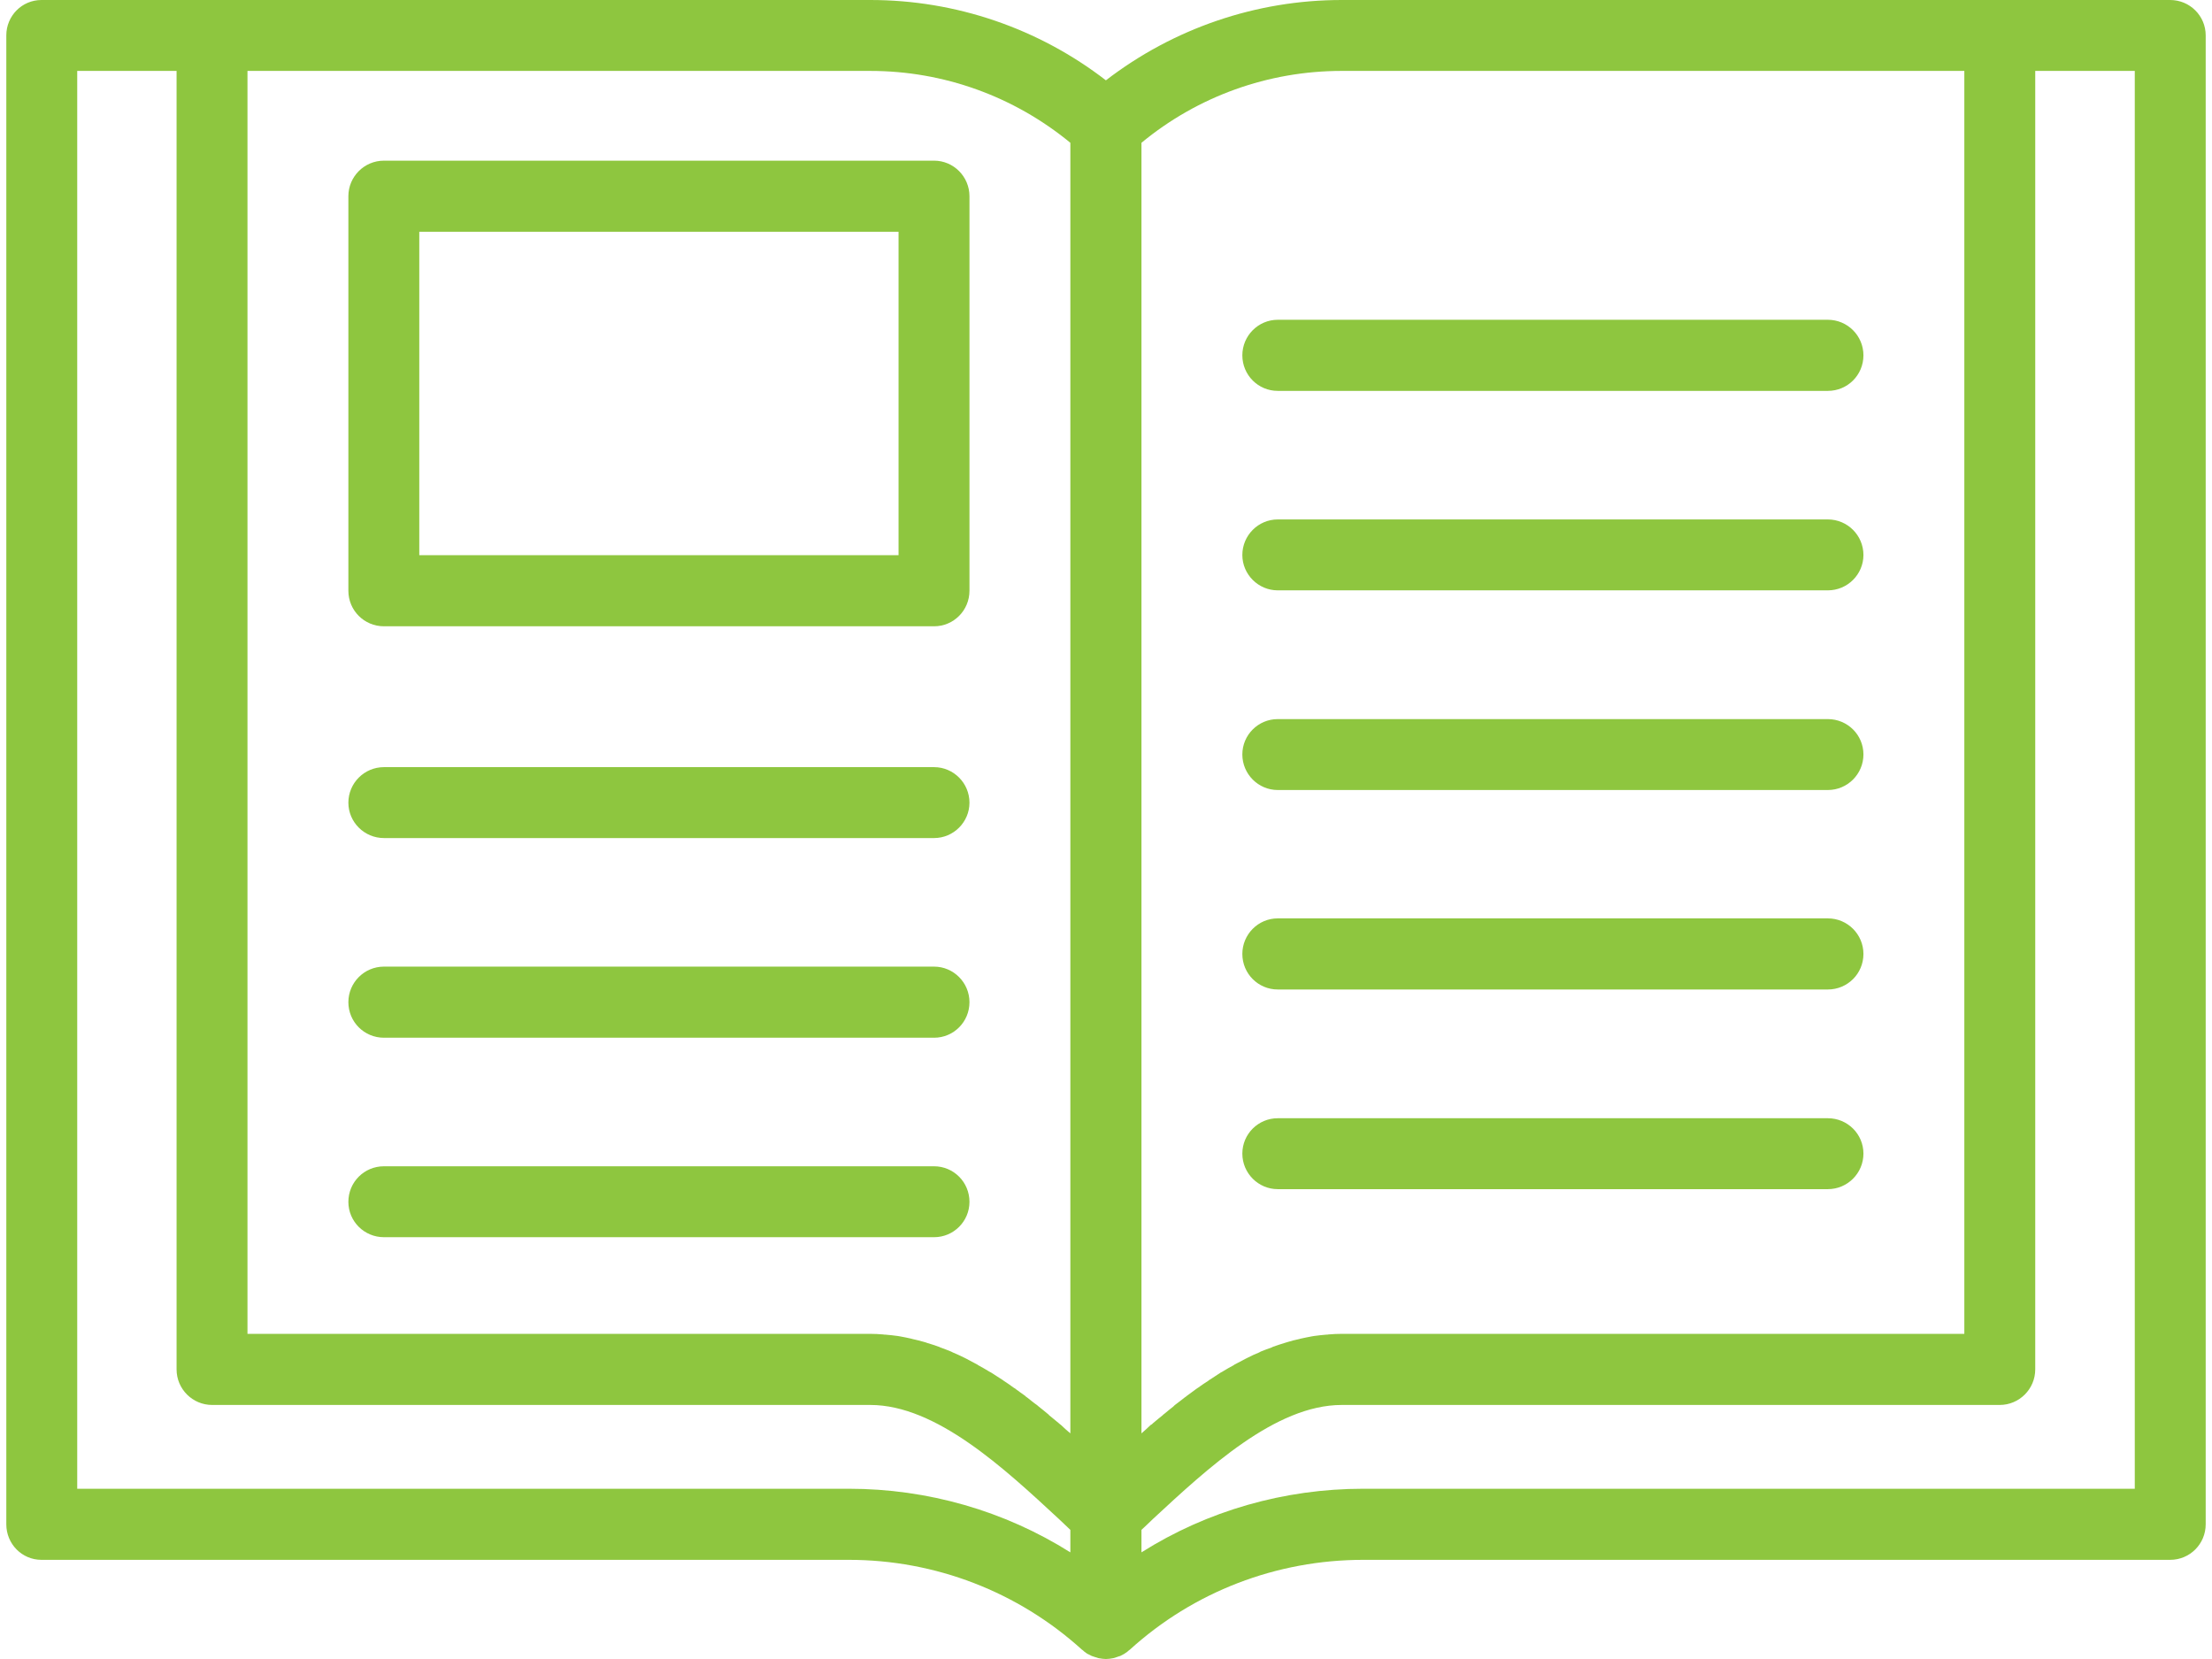 <?xml version="1.0" encoding="UTF-8"?>
<!DOCTYPE svg PUBLIC "-//W3C//DTD SVG 1.1//EN" "http://www.w3.org/Graphics/SVG/1.1/DTD/svg11.dtd">
<!-- Creator: CorelDRAW X7 -->
<svg xmlns="http://www.w3.org/2000/svg" xml:space="preserve" width="16px" height="12px" version="1.1" style="shape-rendering:geometricPrecision; text-rendering:geometricPrecision; image-rendering:optimizeQuality; fill-rule:evenodd; clip-rule:evenodd"
viewBox="0 0 11445 8633"
 xmlns:xlink="http://www.w3.org/1999/xlink">
 <defs>
  <style type="text/css">
   <![CDATA[
    .fil0 {fill:#8EC63F}
   ]]>
  </style>
 </defs>
 <g id="Layer_x0020_1">
  <path class="fil0" d="M11260 0l-887 0 -3424 0c-446,0 -876,148 -1227,418 -350,-270 -780,-418 -1226,-418l-3425 0 -888 0c-102,0 -183,83 -183,184l0 7748c0,102 81,185 183,185l4201 0c450,0 881,166 1214,468 1,1 2,1 2,1 7,7 15,13 24,19 3,2 4,2 6,3 6,3 12,6 18,9 1,1 2,1 3,1 9,3 16,6 25,8 3,1 7,3 10,3 12,2 24,4 35,4 1,0 1,0 1,0 0,0 0,0 0,0 0,0 0,0 0,0 0,0 0,0 1,0 12,0 24,-2 35,-4 4,0 7,-2 12,-3 7,-2 15,-5 23,-8 1,0 3,0 4,-1 6,-3 11,-6 17,-9 2,-1 4,-1 5,-3 10,-6 18,-12 25,-19 0,0 2,0 2,-1 332,-302 764,-468 1215,-468l4199 0c103,0 185,-83 185,-185l0 -7748c0,-101 -82,-184 -185,-184l0 0zm-4644 6188l2863 0c102,0 185,-83 185,-185 0,-102 -83,-184 -185,-184l-2863 0c-101,0 -184,82 -184,184 0,102 83,185 184,185l0 0zm0 -1039l2863 0c102,0 185,-82 185,-185 0,-102 -83,-185 -185,-185l-2863 0c-101,0 -184,83 -184,185 0,103 83,185 184,185l0 0zm0 -1038l2863 0c102,0 185,-83 185,-185 0,-102 -83,-184 -185,-184l-2863 0c-101,0 -184,82 -184,184 0,102 83,185 184,185l0 0zm0 -1039l2863 0c102,0 185,-83 185,-184 0,-102 -83,-185 -185,-185l-2863 0c-101,0 -184,83 -184,185 0,101 83,184 184,184l0 0zm0 -1038l2863 0c102,0 185,-82 185,-185 0,-102 -83,-185 -185,-185l-2863 0c-101,0 -184,83 -184,185 0,103 83,185 184,185l0 0zm-4651 4404l2863 0c101,0 184,-82 184,-184 0,-103 -83,-185 -184,-185l-2863 0c-102,0 -185,82 -185,185 0,102 83,184 185,184l0 0zm0 -1038l2863 0c101,0 184,-82 184,-185 0,-102 -83,-185 -184,-185l-2863 0c-102,0 -185,83 -185,185 0,103 83,185 185,185l0 0zm0 -1039l2863 0c101,0 184,-83 184,-184 0,-102 -83,-185 -184,-185l-2863 0c-102,0 -185,83 -185,185 0,101 83,184 185,184l0 0zm0 -1102l2863 0c101,0 184,-82 184,-185l0 -2053c0,-102 -83,-185 -184,-185l-2863 0c-102,0 -185,83 -185,185l0 2053c0,103 83,185 185,185l0 0zm184 -2053l2494 0 0 1683 -2494 0 0 -1683zm8040 -837l0 6572 -3240 0c-22,0 -44,1 -68,3 -3,1 -7,1 -11,1 -22,2 -43,4 -64,7 -4,1 -8,1 -12,2 -19,3 -39,8 -59,12 -2,1 -4,1 -7,2 -21,4 -42,10 -62,16 -4,1 -8,2 -13,4 -20,6 -41,13 -61,20 -2,1 -5,2 -8,4 -19,6 -37,14 -56,21 -3,2 -6,3 -9,5 -20,8 -40,17 -59,27 -4,2 -8,4 -12,6 -19,10 -39,20 -59,31 0,1 -1,1 -2,2 -19,10 -38,21 -56,32 -4,2 -7,5 -11,6 -18,12 -37,24 -55,36 -4,2 -7,4 -10,7 -18,12 -36,23 -53,36 -2,1 -2,2 -5,3 -17,13 -35,26 -53,39 -4,4 -8,6 -12,9 -17,13 -34,27 -52,40 -2,2 -5,5 -7,7 -16,13 -32,25 -48,39 -3,2 -5,3 -7,6 -17,14 -35,28 -51,42 -3,3 -6,7 -12,9 -15,15 -31,29 -47,43 0,0 -1,0 -1,1l0 -6716c293,-242 660,-374 1042,-374l3240 0zm-4652 374l0 6716c0,-1 -1,-1 -1,-1 -16,-14 -33,-28 -48,-43 -4,-2 -7,-6 -11,-9 -17,-14 -34,-28 -51,-42 -1,-3 -4,-4 -6,-6 -16,-14 -32,-26 -48,-39 -3,-2 -5,-5 -8,-7 -19,-13 -35,-27 -52,-40 -4,-3 -8,-5 -11,-9 -18,-13 -37,-26 -54,-39 -2,-1 -4,-2 -5,-3 -17,-13 -34,-24 -52,-36 -3,-3 -7,-5 -10,-7 -19,-12 -37,-24 -56,-36 -3,-1 -7,-4 -11,-6 -18,-11 -37,-22 -56,-32 0,-1 -1,-1 -2,-2 -20,-11 -39,-21 -58,-31 -5,-2 -8,-4 -12,-6 -21,-10 -39,-19 -59,-27 -3,-2 -6,-3 -10,-5 -18,-7 -37,-15 -55,-21 -3,-2 -6,-3 -9,-4 -20,-7 -40,-14 -61,-20 -4,-2 -9,-3 -12,-4 -22,-6 -42,-12 -63,-16 -3,-1 -4,-1 -7,-2 -20,-4 -39,-9 -59,-12 -4,-1 -7,-1 -12,-2 -21,-3 -42,-5 -64,-7 -3,0 -8,0 -12,-1 -23,-2 -45,-3 -66,-3l-3241 0 0 -6572 3241 0c381,0 747,132 1041,374l0 0zm-5168 7004l0 -7378 517 0 0 6757c0,102 83,185 185,185l3425 0c343,0 697,330 982,594 20,19 40,38 59,56l0 117c-343,-216 -742,-331 -1153,-331l-4015 0zm10707 0l-4015 0c-412,0 -812,115 -1154,331l0 -117c20,-18 39,-37 59,-56 285,-264 639,-594 983,-594l3424 0c102,0 185,-83 185,-185l0 -6757 518 0 0 7378z"/>
 </g>
</svg>
